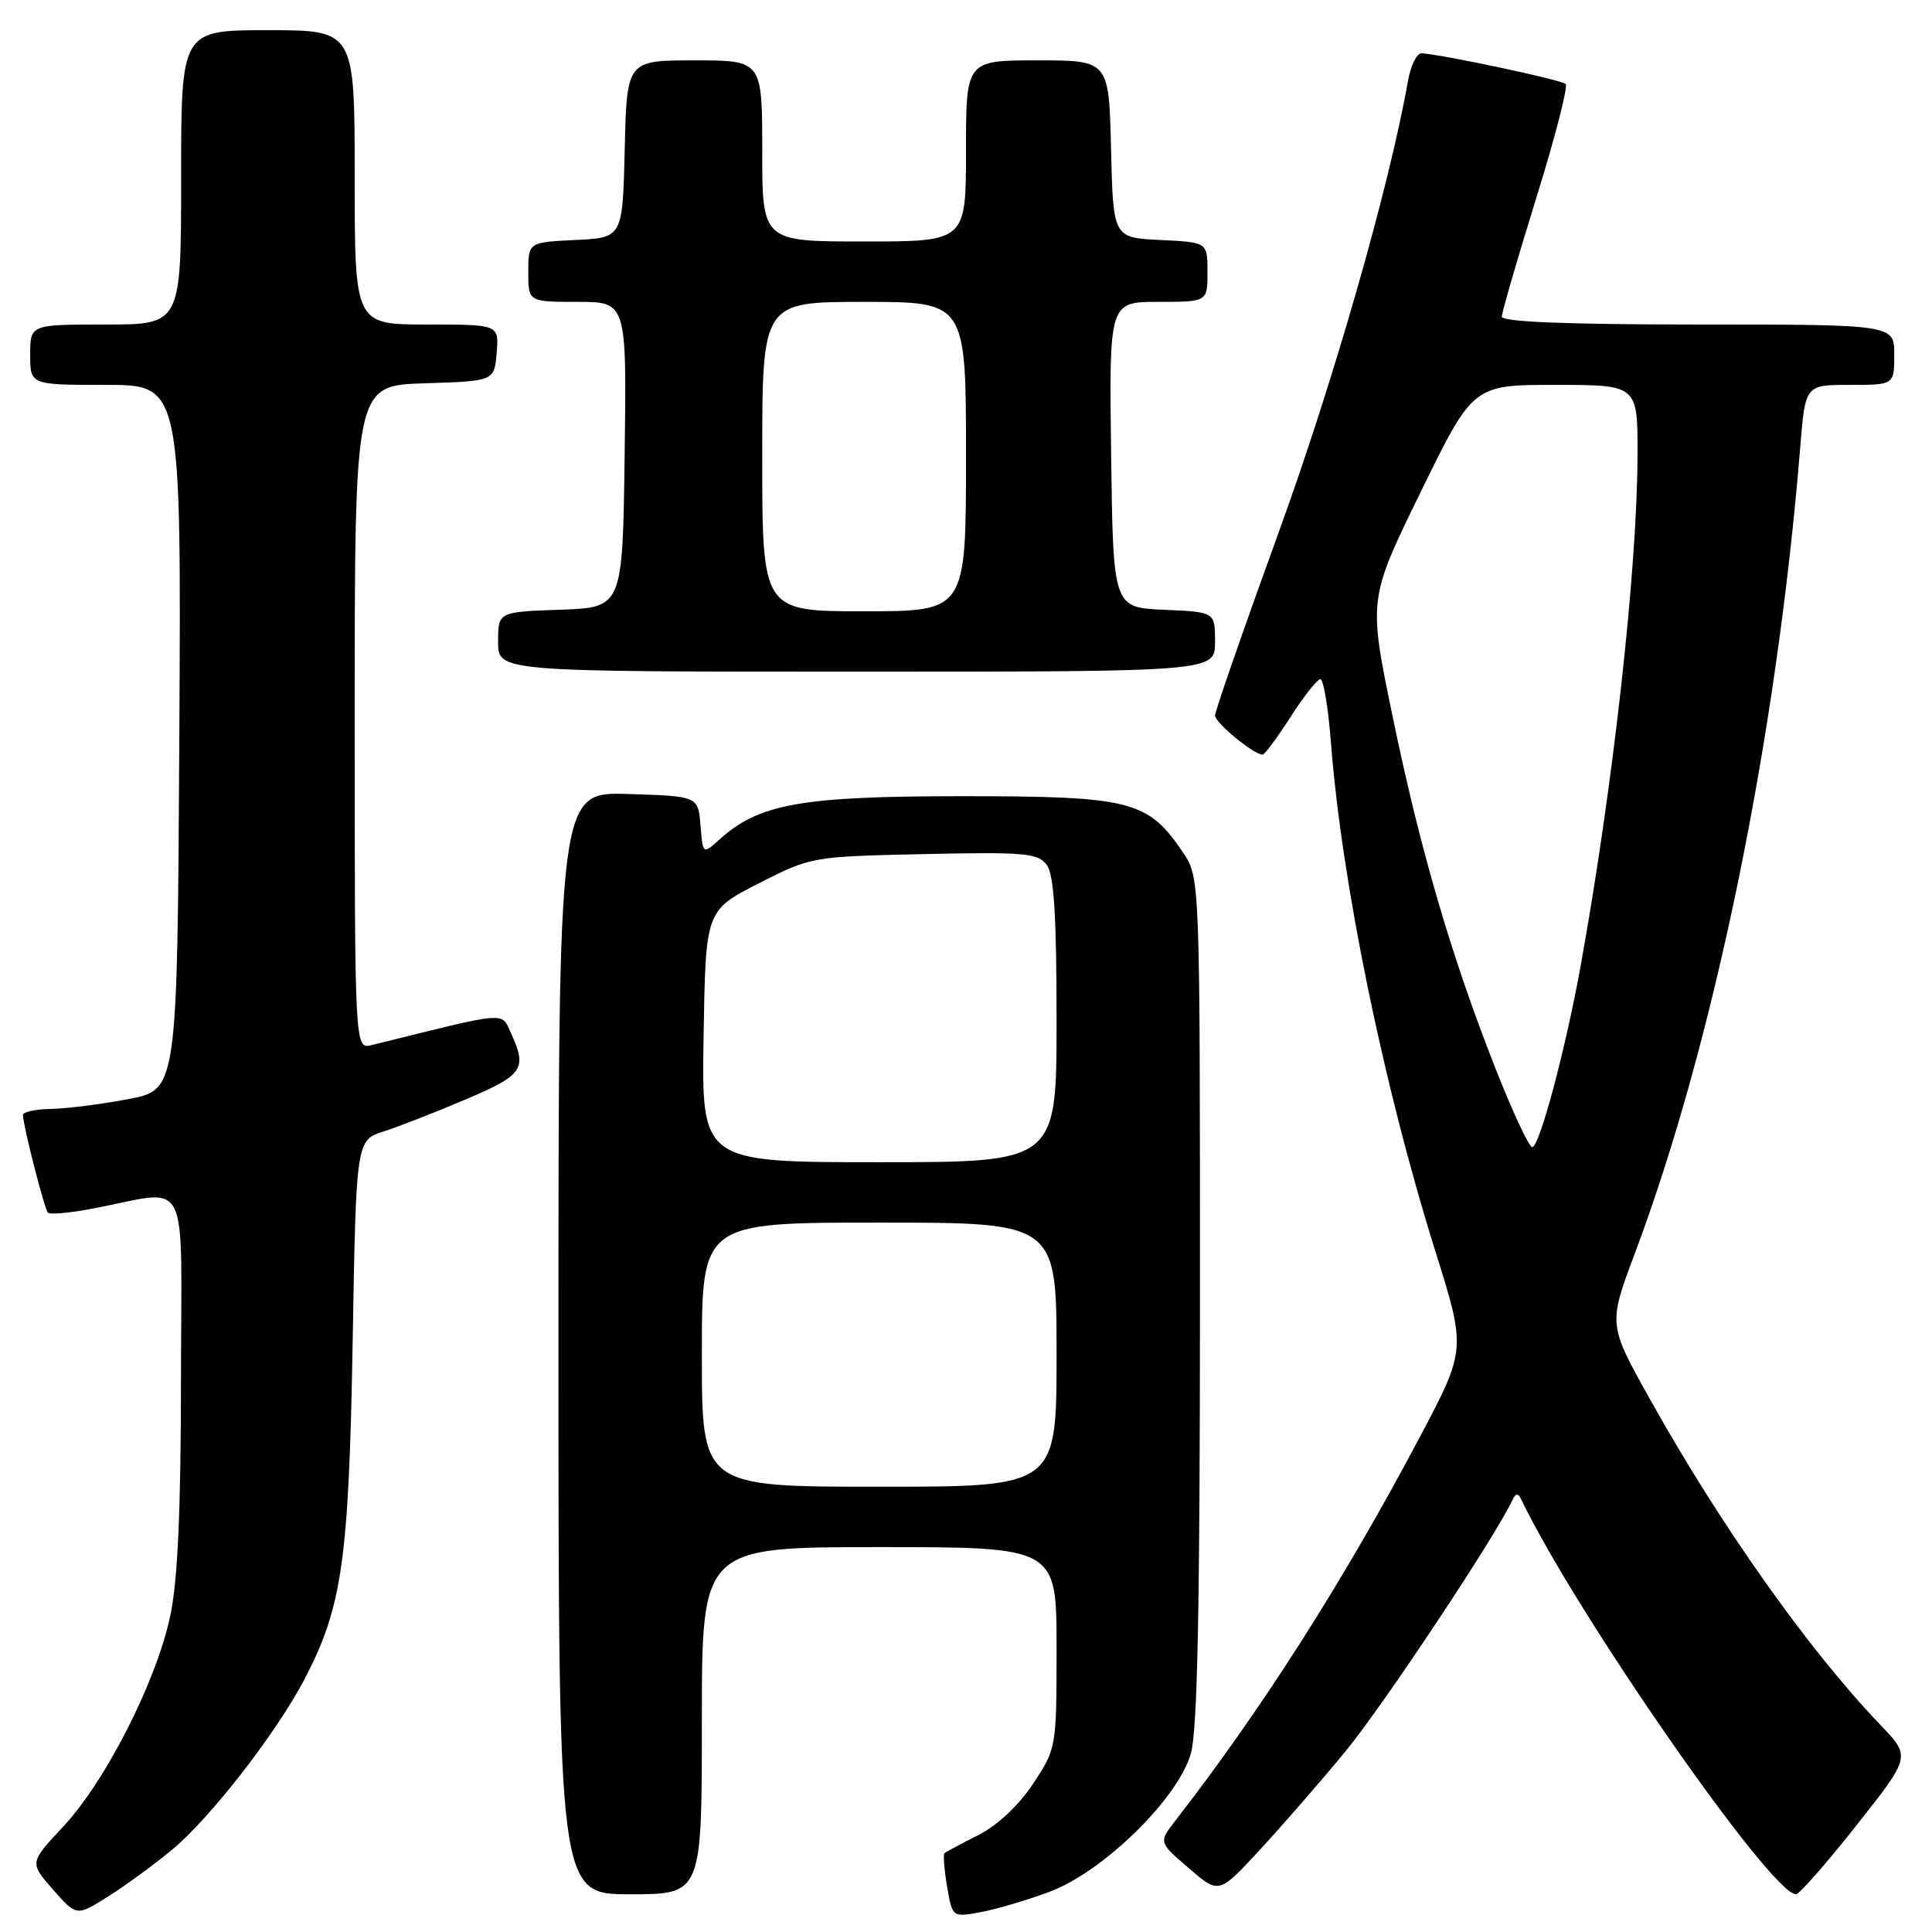 <?xml version="1.0" encoding="UTF-8" standalone="no"?>
<!DOCTYPE svg PUBLIC "-//W3C//DTD SVG 1.1//EN" "http://www.w3.org/Graphics/SVG/1.1/DTD/svg11.dtd" >
<svg xmlns="http://www.w3.org/2000/svg" xmlns:xlink="http://www.w3.org/1999/xlink" version="1.1" viewBox="0 0 256 256">
 <g >
 <path fill="currentColor"
d=" M 22.82 245.08 C 27.88 240.89 36.62 229.62 40.35 222.50 C 45.33 212.99 46.23 206.72 46.73 177.80 C 47.19 151.09 47.19 151.09 50.85 149.92 C 52.86 149.27 57.76 147.36 61.75 145.66 C 69.34 142.44 69.89 141.62 67.70 136.88 C 66.39 134.04 67.53 133.94 49.25 138.48 C 47.00 139.04 47.00 139.04 47.00 95.06 C 47.00 51.08 47.00 51.08 56.25 50.79 C 65.50 50.50 65.50 50.50 65.81 46.75 C 66.12 43.00 66.12 43.00 56.56 43.00 C 47.00 43.00 47.00 43.00 47.00 23.50 C 47.00 4.00 47.00 4.00 35.50 4.00 C 24.00 4.00 24.00 4.00 24.00 23.50 C 24.00 43.00 24.00 43.00 14.00 43.00 C 4.00 43.00 4.00 43.00 4.00 47.00 C 4.00 51.00 4.00 51.00 14.01 51.00 C 24.02 51.00 24.02 51.00 23.76 97.70 C 23.50 144.40 23.50 144.40 17.00 145.64 C 13.42 146.32 8.81 146.90 6.75 146.94 C 4.69 146.97 3.02 147.34 3.04 147.75 C 3.11 149.38 5.90 160.23 6.35 160.69 C 6.62 160.96 9.24 160.72 12.17 160.17 C 25.46 157.65 24.00 154.86 23.98 182.78 C 23.97 200.11 23.55 209.48 22.56 214.11 C 20.73 222.77 14.00 236.02 8.38 242.03 C 3.90 246.82 3.90 246.82 7.02 250.37 C 10.15 253.93 10.15 253.93 14.32 251.30 C 16.62 249.85 20.44 247.06 22.82 245.08 Z  M 139.00 250.70 C 146.11 248.08 156.03 238.41 157.79 232.38 C 158.67 229.39 159.00 213.05 159.00 172.28 C 159.00 116.30 159.00 116.30 156.75 112.95 C 152.11 106.07 149.88 105.50 127.50 105.50 C 106.16 105.50 100.55 106.50 95.32 111.25 C 93.13 113.22 93.13 113.22 92.82 109.36 C 92.50 105.50 92.50 105.50 83.25 105.21 C 74.00 104.92 74.00 104.92 74.00 177.96 C 74.00 251.00 74.00 251.00 83.50 251.00 C 93.00 251.00 93.00 251.00 93.00 228.00 C 93.00 205.00 93.00 205.00 116.50 205.00 C 140.00 205.00 140.00 205.00 140.00 218.33 C 140.00 231.58 139.98 231.68 136.88 236.37 C 134.97 239.25 132.15 241.89 129.63 243.16 C 127.36 244.31 125.34 245.39 125.15 245.56 C 124.96 245.73 125.11 247.71 125.49 249.96 C 126.18 254.04 126.20 254.05 129.84 253.39 C 131.85 253.03 135.97 251.82 139.00 250.70 Z  M 178.22 232.14 C 183.19 226.13 198.11 203.68 200.42 198.74 C 200.84 197.85 201.15 197.82 201.54 198.63 C 208.86 213.87 234.69 251.00 237.97 251.00 C 238.42 251.00 242.02 246.90 245.98 241.88 C 253.19 232.77 253.19 232.77 249.23 228.63 C 239.64 218.63 228.00 202.18 218.64 185.42 C 213.09 175.49 213.09 175.49 216.63 166.07 C 227.13 138.12 235.43 97.64 238.54 59.25 C 239.21 51.00 239.21 51.00 245.10 51.00 C 251.00 51.00 251.00 51.00 251.00 47.00 C 251.00 43.00 251.00 43.00 225.00 43.00 C 207.83 43.00 199.00 42.65 199.00 41.97 C 199.00 41.40 201.04 34.37 203.53 26.34 C 206.03 18.31 207.80 11.46 207.46 11.13 C 206.91 10.58 191.07 7.21 188.36 7.06 C 187.74 7.03 186.92 8.69 186.56 10.75 C 184.09 24.73 176.70 50.54 169.44 70.51 C 164.80 83.29 161.00 94.23 161.00 94.81 C 161.00 95.77 166.14 100.00 167.30 100.00 C 167.57 100.00 169.24 97.75 171.00 95.00 C 172.76 92.25 174.55 90.00 174.96 90.00 C 175.37 90.00 175.99 93.75 176.35 98.33 C 177.77 116.82 183.31 143.85 190.15 165.66 C 194.28 178.81 194.28 178.81 188.12 190.44 C 178.00 209.54 167.20 226.49 155.70 241.30 C 153.53 244.11 153.53 244.11 157.52 247.54 C 161.50 250.98 161.50 250.98 166.82 245.24 C 169.75 242.08 174.88 236.19 178.22 232.14 Z  M 161.00 85.05 C 161.00 81.09 161.00 81.09 154.25 80.80 C 147.50 80.50 147.50 80.50 147.23 60.25 C 146.96 40.00 146.96 40.00 153.48 40.00 C 160.00 40.00 160.00 40.00 160.00 36.05 C 160.00 32.10 160.00 32.10 153.75 31.80 C 147.50 31.50 147.50 31.50 147.22 19.75 C 146.94 8.00 146.94 8.00 137.47 8.00 C 128.00 8.00 128.00 8.00 128.00 20.00 C 128.00 32.00 128.00 32.00 114.50 32.00 C 101.00 32.00 101.00 32.00 101.00 20.00 C 101.00 8.00 101.00 8.00 92.03 8.00 C 83.06 8.00 83.06 8.00 82.78 19.75 C 82.50 31.50 82.50 31.50 76.25 31.80 C 70.00 32.10 70.00 32.10 70.00 36.05 C 70.00 40.00 70.00 40.00 76.52 40.00 C 83.04 40.00 83.04 40.00 82.77 60.25 C 82.50 80.50 82.50 80.50 74.25 80.79 C 66.00 81.08 66.00 81.08 66.00 85.04 C 66.00 89.00 66.00 89.00 113.50 89.00 C 161.00 89.00 161.00 89.00 161.00 85.05 Z  M 93.00 179.50 C 93.00 162.00 93.00 162.00 116.50 162.00 C 140.00 162.00 140.00 162.00 140.00 179.50 C 140.00 197.00 140.00 197.00 116.50 197.00 C 93.00 197.00 93.00 197.00 93.00 179.50 Z  M 93.23 137.32 C 93.50 120.65 93.50 120.65 100.50 117.07 C 107.48 113.51 107.55 113.50 122.46 113.17 C 135.83 112.88 137.55 113.04 138.71 114.62 C 139.66 115.91 140.00 121.40 140.00 135.19 C 140.00 154.00 140.00 154.00 116.48 154.00 C 92.95 154.00 92.95 154.00 93.23 137.32 Z  M 198.23 141.75 C 192.35 126.88 188.18 112.62 184.53 94.94 C 181.31 79.38 181.31 79.38 188.25 65.19 C 195.19 51.00 195.19 51.00 206.10 51.00 C 217.00 51.00 217.00 51.00 216.98 60.25 C 216.95 75.45 213.75 104.13 209.44 128.00 C 207.44 139.07 203.98 152.00 203.03 152.00 C 202.61 152.00 200.45 147.39 198.23 141.75 Z  M 101.00 60.50 C 101.00 40.00 101.00 40.00 114.50 40.00 C 128.00 40.00 128.00 40.00 128.00 60.50 C 128.00 81.00 128.00 81.00 114.50 81.00 C 101.00 81.00 101.00 81.00 101.00 60.50 Z "/>
</g>
</svg>